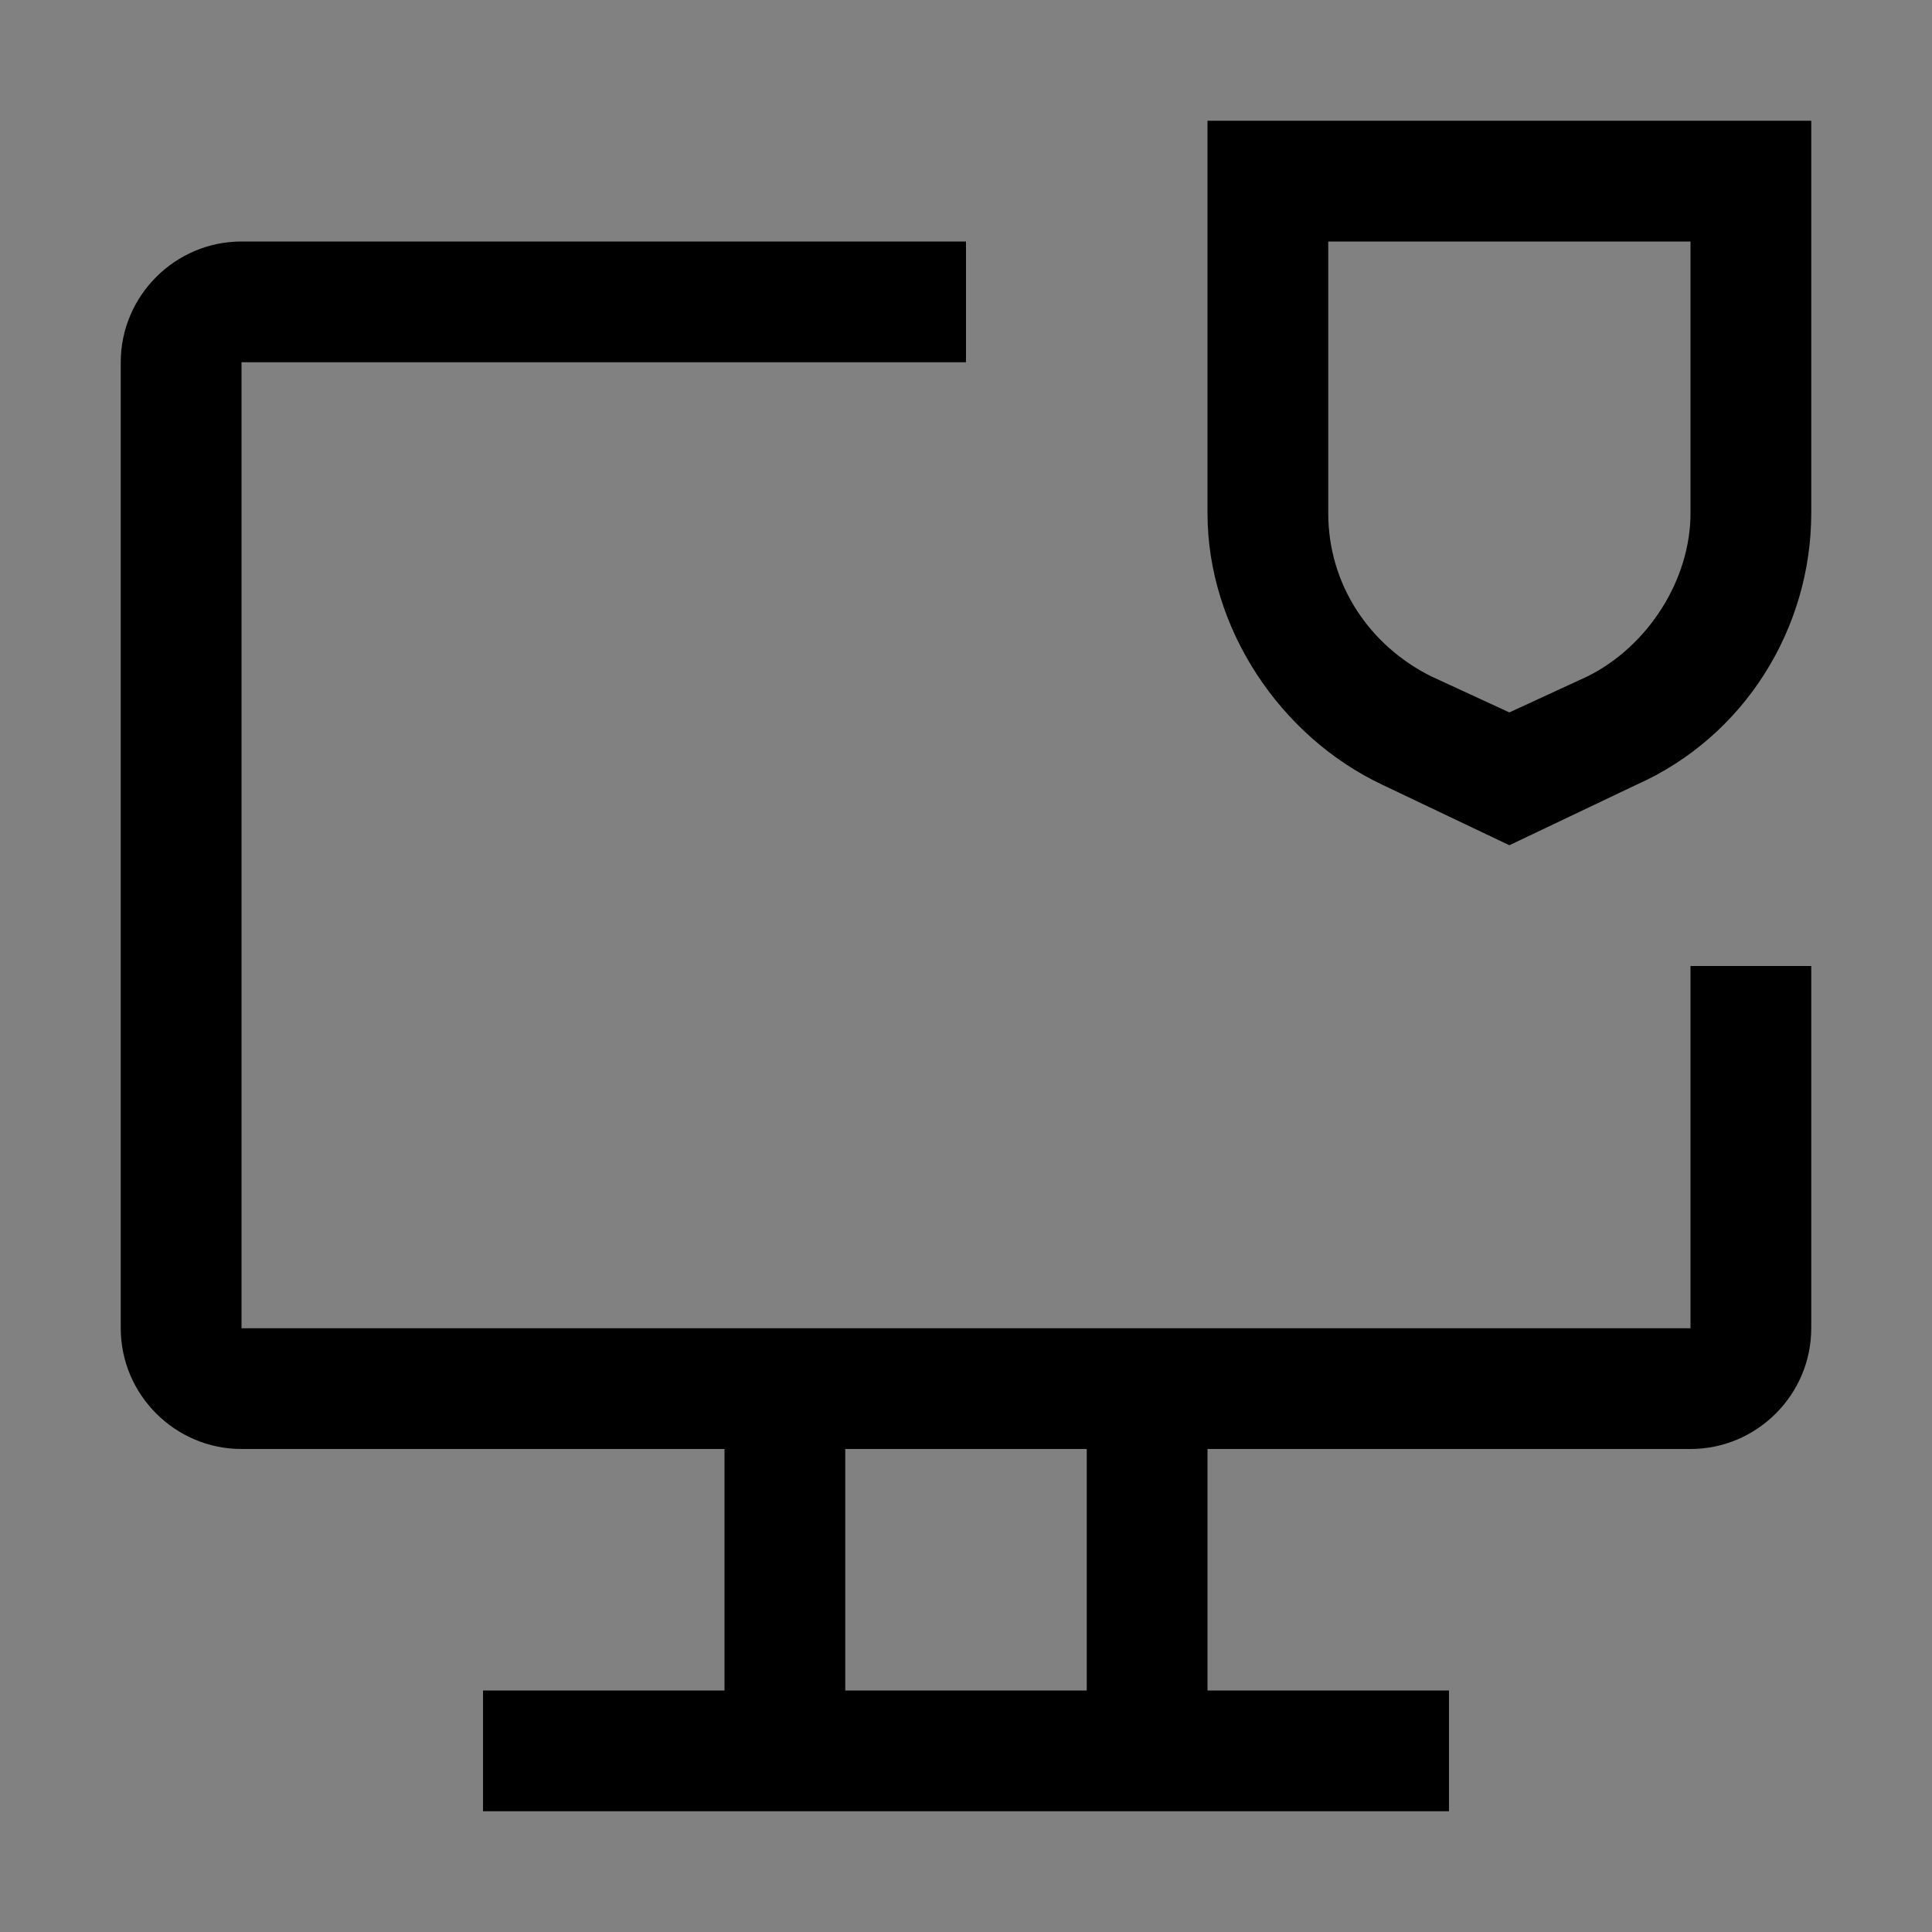 <svg viewBox="0 0 16 16" fill="none" xmlns="http://www.w3.org/2000/svg">
<rect x="0" y="0" width="16" height="16" fill="#808080" stroke="none"/>
<rect width="16" height="16" fill="white" fill-opacity="0.01" style="mix-blend-mode:multiply"/>
<path d="M12.5 7L11.45 6.5C10.6 6.1 10 5.2 10 4.25V1H15V4.25C15 5.2 14.45 6.1 13.55 6.5L12.5 7ZM11 2V4.25C11 4.85 11.35 5.35 11.85 5.6L12.5 5.9L13.15 5.6C13.65 5.35 14 4.8 14 4.25V2H11Z" fill="currentColor"/>
<path d="M14 8V11H2V3H8V2H2C1.45 2 1 2.45 1 3V11C1 11.55 1.45 12 2 12H6V14H4V15H12V14H10V12H14C14.55 12 15 11.55 15 11V8H14ZM9 14H7V12H9V14Z" fill="currentColor"/>
</svg>
